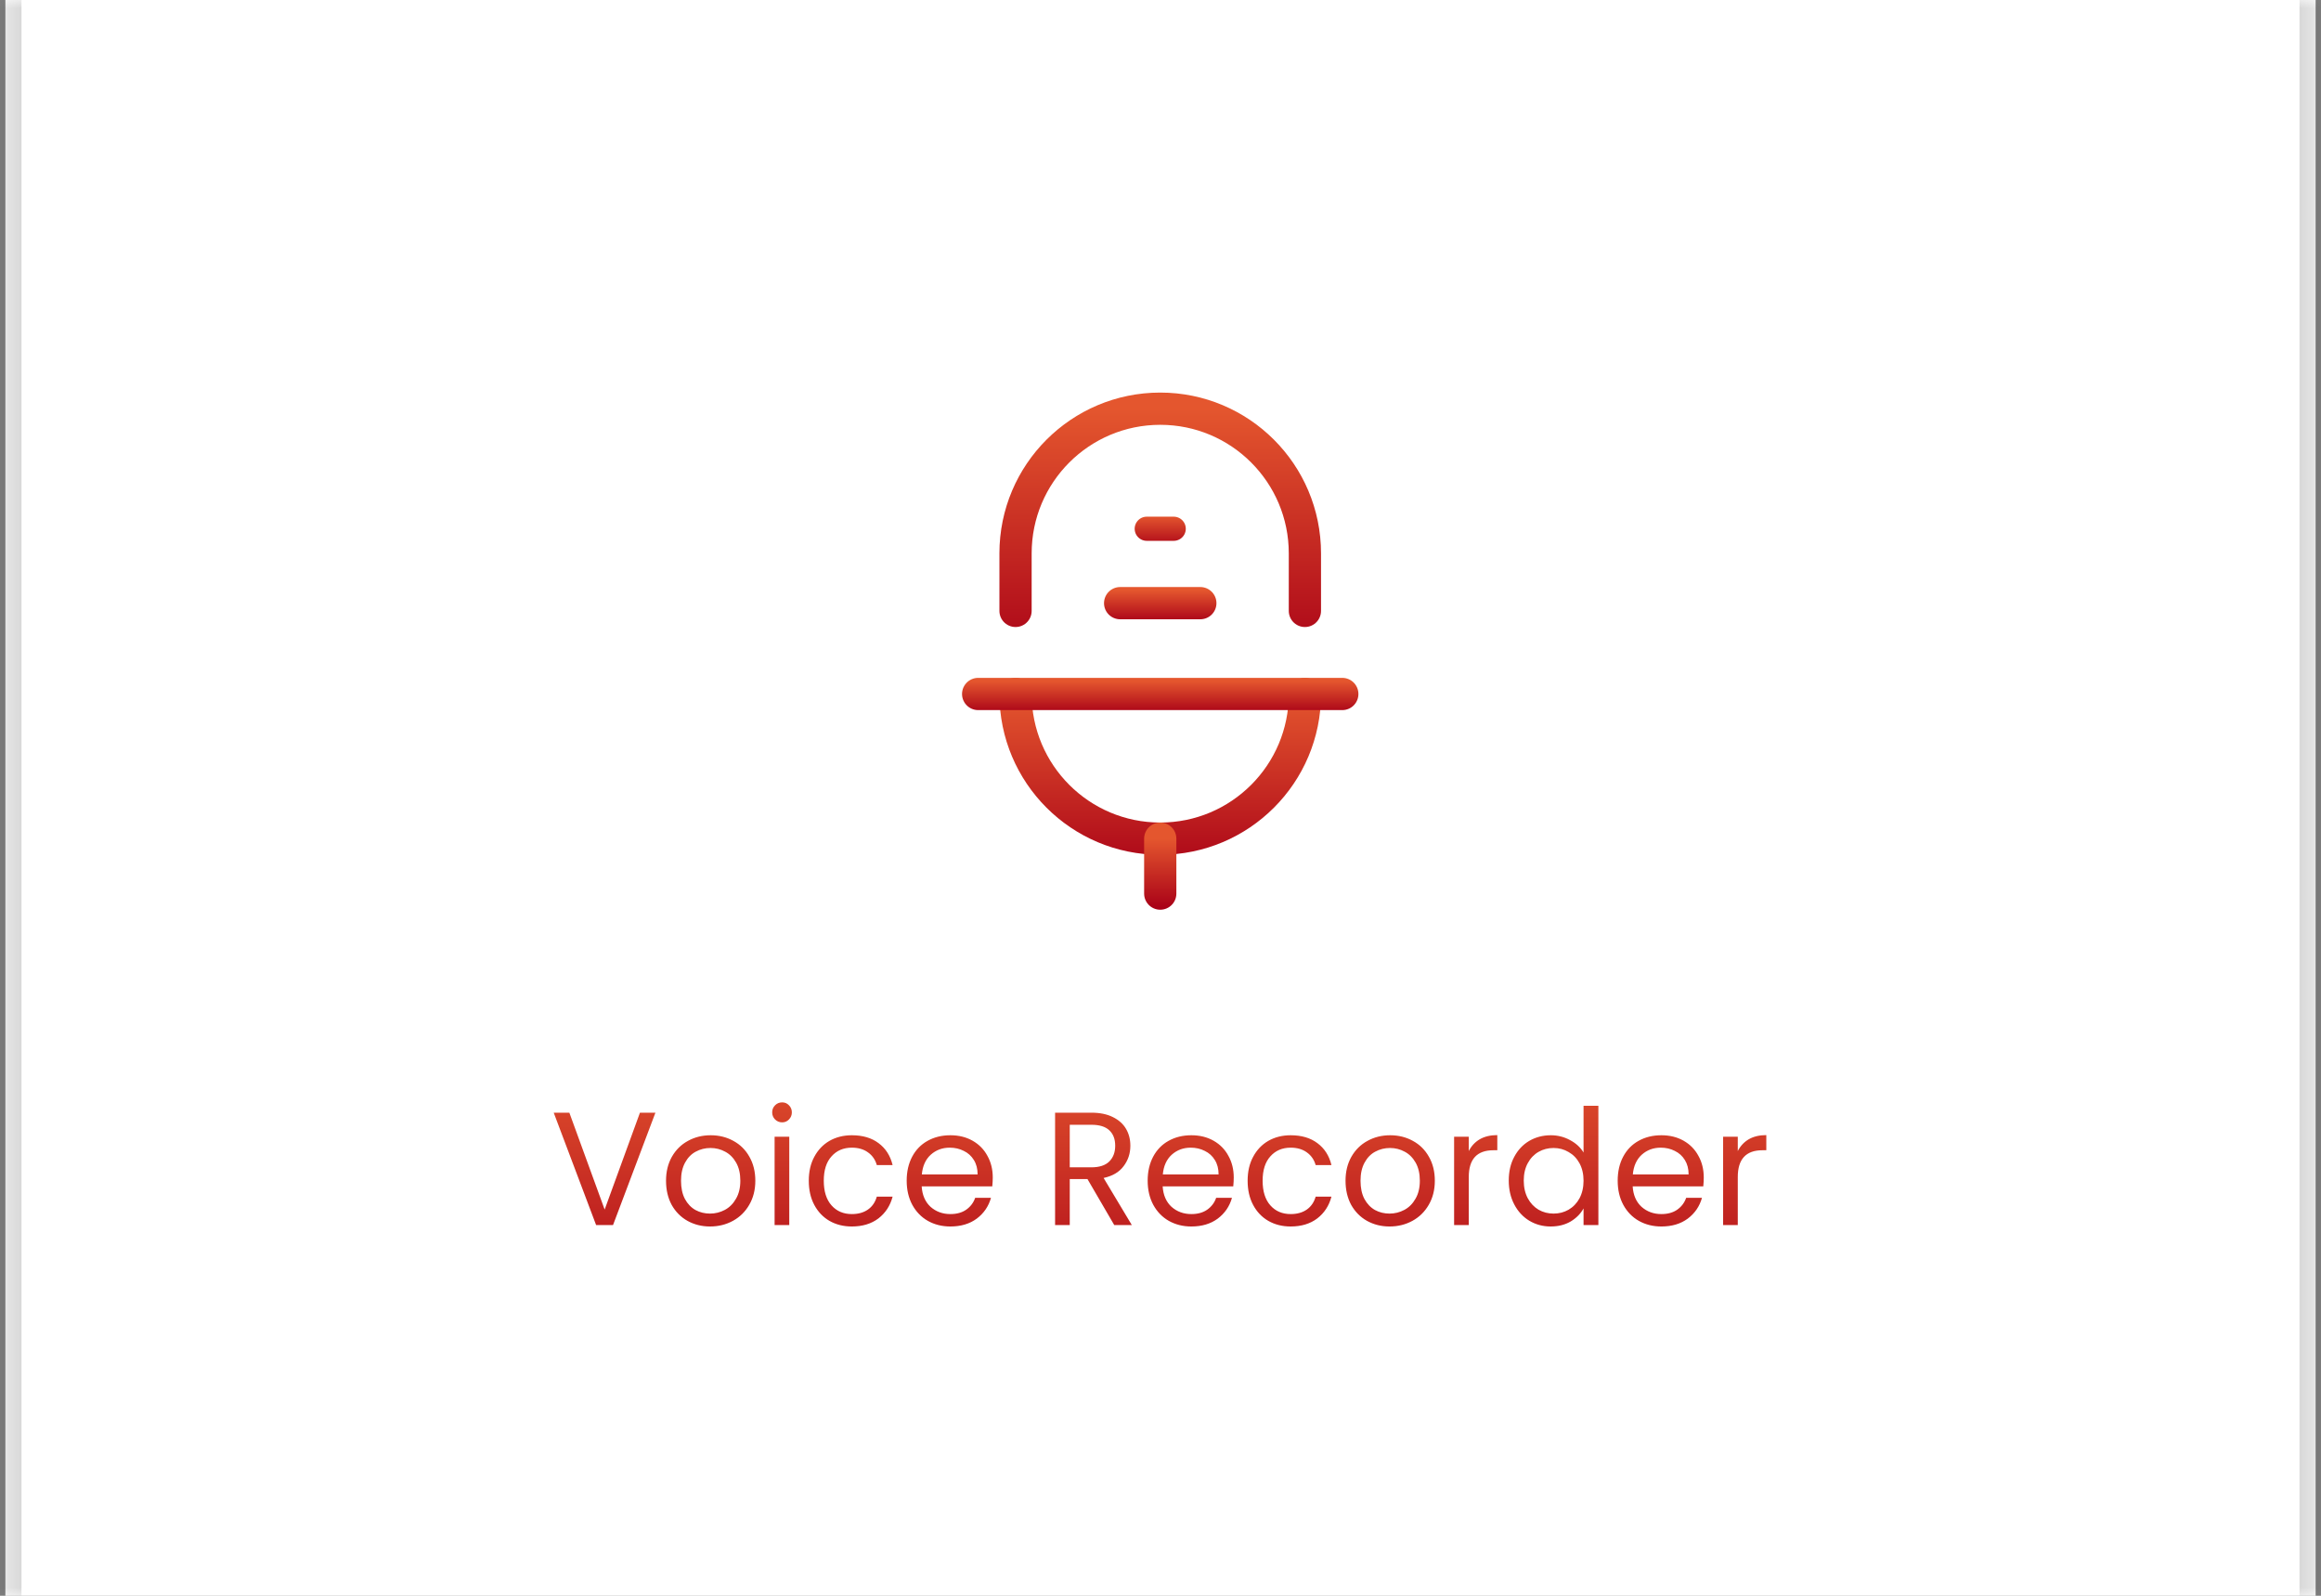 <svg width="144" height="99" viewBox="0 0 144 99" fill="none" xmlns="http://www.w3.org/2000/svg">
<rect x="0" y="0" width="144" height="99" fill="#808080" stroke="none"/>
<mask id="path-1-inside-1_3_160" fill="white">
<path d="M0.333 0H143.667V99H0.333V0Z"/>
</mask>
<path d="M0.333 0H143.667V99H0.333V0Z" fill="white"/>
<path d="M142.667 0V99H144.667V0H142.667ZM1.333 99V0H-0.667V99H1.333Z" fill="#333333" fill-opacity="0.2" mask="url(#path-1-inside-1_3_160)"/>
<path d="M63.006 43.054C63.006 48.011 67.025 52.03 71.984 52.03C76.941 52.03 80.96 48.011 80.96 43.054" stroke="url(#paint0_linear_3_160)" stroke-width="2" stroke-linecap="round" stroke-linejoin="round"/>
<path d="M80.959 37.9V34.331C80.959 29.373 76.941 25.355 71.984 25.355C67.025 25.355 63.006 29.373 63.006 34.331V37.9" stroke="url(#paint1_linear_3_160)" stroke-width="2" stroke-linecap="round" stroke-linejoin="round"/>
<path d="M71.984 55.438V52.03" stroke="url(#paint2_linear_3_160)" stroke-width="2" stroke-linecap="round" stroke-linejoin="round"/>
<path d="M60.687 43.054H83.279" stroke="url(#paint3_linear_3_160)" stroke-width="2" stroke-linecap="round" stroke-linejoin="round"/>
<path d="M69.496 37.419H74.471" stroke="url(#paint4_linear_3_160)" stroke-width="2" stroke-linecap="round" stroke-linejoin="round"/>
<path d="M72.819 32.803H71.147" stroke="url(#paint5_linear_3_160)" stroke-width="1.5" stroke-linecap="round" stroke-linejoin="round"/>
<path d="M40.664 69.03L38.034 76H36.984L34.354 69.03H35.324L37.514 75.04L39.704 69.03H40.664ZM44.052 76.09C43.538 76.09 43.072 75.973 42.652 75.74C42.238 75.507 41.912 75.177 41.672 74.75C41.438 74.317 41.322 73.817 41.322 73.25C41.322 72.69 41.442 72.197 41.682 71.77C41.928 71.337 42.262 71.007 42.682 70.78C43.102 70.547 43.572 70.43 44.092 70.43C44.612 70.43 45.082 70.547 45.502 70.78C45.922 71.007 46.252 71.333 46.492 71.76C46.738 72.187 46.862 72.683 46.862 73.25C46.862 73.817 46.735 74.317 46.482 74.75C46.235 75.177 45.898 75.507 45.472 75.74C45.045 75.973 44.572 76.09 44.052 76.09ZM44.052 75.29C44.378 75.29 44.685 75.213 44.972 75.06C45.258 74.907 45.488 74.677 45.662 74.37C45.842 74.063 45.932 73.69 45.932 73.25C45.932 72.81 45.845 72.437 45.672 72.13C45.498 71.823 45.272 71.597 44.992 71.45C44.712 71.297 44.408 71.22 44.082 71.22C43.748 71.22 43.442 71.297 43.162 71.45C42.888 71.597 42.668 71.823 42.502 72.13C42.335 72.437 42.252 72.81 42.252 73.25C42.252 73.697 42.332 74.073 42.492 74.38C42.658 74.687 42.878 74.917 43.152 75.07C43.425 75.217 43.725 75.29 44.052 75.29ZM48.528 69.63C48.355 69.63 48.208 69.57 48.088 69.45C47.968 69.33 47.908 69.183 47.908 69.01C47.908 68.837 47.968 68.69 48.088 68.57C48.208 68.45 48.355 68.39 48.528 68.39C48.695 68.39 48.835 68.45 48.948 68.57C49.068 68.69 49.128 68.837 49.128 69.01C49.128 69.183 49.068 69.33 48.948 69.45C48.835 69.57 48.695 69.63 48.528 69.63ZM48.968 70.52V76H48.058V70.52H48.968ZM50.179 73.25C50.179 72.683 50.292 72.19 50.519 71.77C50.746 71.343 51.059 71.013 51.459 70.78C51.866 70.547 52.329 70.43 52.849 70.43C53.522 70.43 54.076 70.593 54.509 70.92C54.949 71.247 55.239 71.7 55.379 72.28H54.399C54.306 71.947 54.122 71.683 53.849 71.49C53.582 71.297 53.249 71.2 52.849 71.2C52.329 71.2 51.909 71.38 51.589 71.74C51.269 72.093 51.109 72.597 51.109 73.25C51.109 73.91 51.269 74.42 51.589 74.78C51.909 75.14 52.329 75.32 52.849 75.32C53.249 75.32 53.582 75.227 53.849 75.04C54.116 74.853 54.299 74.587 54.399 74.24H55.379C55.232 74.8 54.939 75.25 54.499 75.59C54.059 75.923 53.509 76.09 52.849 76.09C52.329 76.09 51.866 75.973 51.459 75.74C51.059 75.507 50.746 75.177 50.519 74.75C50.292 74.323 50.179 73.823 50.179 73.25ZM61.593 73.05C61.593 73.223 61.583 73.407 61.563 73.6H57.183C57.217 74.14 57.4 74.563 57.733 74.87C58.073 75.17 58.483 75.32 58.963 75.32C59.357 75.32 59.683 75.23 59.943 75.05C60.21 74.863 60.397 74.617 60.503 74.31H61.483C61.337 74.837 61.043 75.267 60.603 75.6C60.163 75.927 59.617 76.09 58.963 76.09C58.443 76.09 57.977 75.973 57.563 75.74C57.157 75.507 56.837 75.177 56.603 74.75C56.37 74.317 56.253 73.817 56.253 73.25C56.253 72.683 56.367 72.187 56.593 71.76C56.82 71.333 57.137 71.007 57.543 70.78C57.957 70.547 58.43 70.43 58.963 70.43C59.483 70.43 59.943 70.543 60.343 70.77C60.743 70.997 61.05 71.31 61.263 71.71C61.483 72.103 61.593 72.55 61.593 73.05ZM60.653 72.86C60.653 72.513 60.577 72.217 60.423 71.97C60.27 71.717 60.06 71.527 59.793 71.4C59.533 71.267 59.243 71.2 58.923 71.2C58.463 71.2 58.07 71.347 57.743 71.64C57.423 71.933 57.24 72.34 57.193 72.86H60.653ZM69.13 76L67.47 73.15H66.37V76H65.46V69.03H67.71C68.237 69.03 68.68 69.12 69.04 69.3C69.407 69.48 69.68 69.723 69.86 70.03C70.04 70.337 70.13 70.687 70.13 71.08C70.13 71.56 69.99 71.983 69.71 72.35C69.437 72.717 69.024 72.96 68.47 73.08L70.22 76H69.13ZM66.37 72.42H67.71C68.204 72.42 68.574 72.3 68.82 72.06C69.067 71.813 69.19 71.487 69.19 71.08C69.19 70.667 69.067 70.347 68.82 70.12C68.58 69.893 68.21 69.78 67.71 69.78H66.37V72.42ZM76.544 73.05C76.544 73.223 76.534 73.407 76.514 73.6H72.134C72.168 74.14 72.351 74.563 72.684 74.87C73.024 75.17 73.434 75.32 73.914 75.32C74.308 75.32 74.634 75.23 74.894 75.05C75.161 74.863 75.348 74.617 75.454 74.31H76.434C76.288 74.837 75.994 75.267 75.554 75.6C75.114 75.927 74.568 76.09 73.914 76.09C73.394 76.09 72.928 75.973 72.514 75.74C72.108 75.507 71.788 75.177 71.554 74.75C71.321 74.317 71.204 73.817 71.204 73.25C71.204 72.683 71.318 72.187 71.544 71.76C71.771 71.333 72.088 71.007 72.494 70.78C72.908 70.547 73.381 70.43 73.914 70.43C74.434 70.43 74.894 70.543 75.294 70.77C75.694 70.997 76.001 71.31 76.214 71.71C76.434 72.103 76.544 72.55 76.544 73.05ZM75.604 72.86C75.604 72.513 75.528 72.217 75.374 71.97C75.221 71.717 75.011 71.527 74.744 71.4C74.484 71.267 74.194 71.2 73.874 71.2C73.414 71.2 73.021 71.347 72.694 71.64C72.374 71.933 72.191 72.34 72.144 72.86H75.604ZM77.406 73.25C77.406 72.683 77.519 72.19 77.746 71.77C77.972 71.343 78.286 71.013 78.686 70.78C79.092 70.547 79.556 70.43 80.076 70.43C80.749 70.43 81.302 70.593 81.736 70.92C82.176 71.247 82.466 71.7 82.606 72.28H81.626C81.532 71.947 81.349 71.683 81.076 71.49C80.809 71.297 80.476 71.2 80.076 71.2C79.556 71.2 79.136 71.38 78.816 71.74C78.496 72.093 78.336 72.597 78.336 73.25C78.336 73.91 78.496 74.42 78.816 74.78C79.136 75.14 79.556 75.32 80.076 75.32C80.476 75.32 80.809 75.227 81.076 75.04C81.342 74.853 81.526 74.587 81.626 74.24H82.606C82.459 74.8 82.166 75.25 81.726 75.59C81.286 75.923 80.736 76.09 80.076 76.09C79.556 76.09 79.092 75.973 78.686 75.74C78.286 75.507 77.972 75.177 77.746 74.75C77.519 74.323 77.406 73.823 77.406 73.25ZM86.21 76.09C85.697 76.09 85.23 75.973 84.81 75.74C84.397 75.507 84.07 75.177 83.83 74.75C83.597 74.317 83.48 73.817 83.48 73.25C83.48 72.69 83.6 72.197 83.84 71.77C84.087 71.337 84.42 71.007 84.84 70.78C85.26 70.547 85.73 70.43 86.25 70.43C86.77 70.43 87.24 70.547 87.66 70.78C88.08 71.007 88.41 71.333 88.65 71.76C88.897 72.187 89.02 72.683 89.02 73.25C89.02 73.817 88.893 74.317 88.64 74.75C88.393 75.177 88.056 75.507 87.63 75.74C87.203 75.973 86.73 76.09 86.21 76.09ZM86.21 75.29C86.537 75.29 86.843 75.213 87.13 75.06C87.416 74.907 87.647 74.677 87.82 74.37C88 74.063 88.09 73.69 88.09 73.25C88.09 72.81 88.003 72.437 87.83 72.13C87.656 71.823 87.43 71.597 87.15 71.45C86.87 71.297 86.567 71.22 86.24 71.22C85.906 71.22 85.6 71.297 85.32 71.45C85.046 71.597 84.826 71.823 84.66 72.13C84.493 72.437 84.41 72.81 84.41 73.25C84.41 73.697 84.49 74.073 84.65 74.38C84.817 74.687 85.037 74.917 85.31 75.07C85.583 75.217 85.883 75.29 86.21 75.29ZM91.126 71.41C91.286 71.097 91.513 70.853 91.806 70.68C92.106 70.507 92.47 70.42 92.896 70.42V71.36H92.656C91.636 71.36 91.126 71.913 91.126 73.02V76H90.216V70.52H91.126V71.41ZM93.607 73.24C93.607 72.68 93.72 72.19 93.947 71.77C94.173 71.343 94.483 71.013 94.877 70.78C95.277 70.547 95.723 70.43 96.217 70.43C96.643 70.43 97.04 70.53 97.407 70.73C97.773 70.923 98.053 71.18 98.247 71.5V68.6H99.167V76H98.247V74.97C98.067 75.297 97.8 75.567 97.447 75.78C97.093 75.987 96.68 76.09 96.207 76.09C95.72 76.09 95.277 75.97 94.877 75.73C94.483 75.49 94.173 75.153 93.947 74.72C93.72 74.287 93.607 73.793 93.607 73.24ZM98.247 73.25C98.247 72.837 98.163 72.477 97.997 72.17C97.83 71.863 97.603 71.63 97.317 71.47C97.037 71.303 96.727 71.22 96.387 71.22C96.047 71.22 95.737 71.3 95.457 71.46C95.177 71.62 94.953 71.853 94.787 72.16C94.62 72.467 94.537 72.827 94.537 73.24C94.537 73.66 94.62 74.027 94.787 74.34C94.953 74.647 95.177 74.883 95.457 75.05C95.737 75.21 96.047 75.29 96.387 75.29C96.727 75.29 97.037 75.21 97.317 75.05C97.603 74.883 97.83 74.647 97.997 74.34C98.163 74.027 98.247 73.663 98.247 73.25ZM105.705 73.05C105.705 73.223 105.695 73.407 105.675 73.6H101.295C101.328 74.14 101.511 74.563 101.845 74.87C102.185 75.17 102.595 75.32 103.075 75.32C103.468 75.32 103.795 75.23 104.055 75.05C104.321 74.863 104.508 74.617 104.615 74.31H105.595C105.448 74.837 105.155 75.267 104.715 75.6C104.275 75.927 103.728 76.09 103.075 76.09C102.555 76.09 102.088 75.973 101.675 75.74C101.268 75.507 100.948 75.177 100.715 74.75C100.481 74.317 100.365 73.817 100.365 73.25C100.365 72.683 100.478 72.187 100.705 71.76C100.931 71.333 101.248 71.007 101.655 70.78C102.068 70.547 102.541 70.43 103.075 70.43C103.595 70.43 104.055 70.543 104.455 70.77C104.855 70.997 105.161 71.31 105.375 71.71C105.595 72.103 105.705 72.55 105.705 73.05ZM104.765 72.86C104.765 72.513 104.688 72.217 104.535 71.97C104.381 71.717 104.171 71.527 103.905 71.4C103.645 71.267 103.355 71.2 103.035 71.2C102.575 71.2 102.181 71.347 101.855 71.64C101.535 71.933 101.351 72.34 101.305 72.86H104.765ZM107.816 71.41C107.976 71.097 108.202 70.853 108.496 70.68C108.796 70.507 109.159 70.42 109.586 70.42V71.36H109.346C108.326 71.36 107.816 71.913 107.816 73.02V76H106.906V70.52H107.816V71.41Z" fill="url(#paint6_linear_3_160)"/>
<defs>
<linearGradient id="paint0_linear_3_160" x1="61.638" y1="54.546" x2="61.638" y2="43.054" gradientUnits="userSpaceOnUse">
<stop stop-color="#A80017"/>
<stop offset="1" stop-color="#E4562E"/>
</linearGradient>
<linearGradient id="paint1_linear_3_160" x1="61.638" y1="41.416" x2="61.638" y2="25.355" gradientUnits="userSpaceOnUse">
<stop stop-color="#A80017"/>
<stop offset="1" stop-color="#E4562E"/>
</linearGradient>
<linearGradient id="paint2_linear_3_160" x1="71.071" y1="56.393" x2="71.071" y2="52.03" gradientUnits="userSpaceOnUse">
<stop stop-color="#A80017"/>
<stop offset="1" stop-color="#E4562E"/>
</linearGradient>
<linearGradient id="paint3_linear_3_160" x1="58.965" y1="44.289" x2="58.965" y2="42.262" gradientUnits="userSpaceOnUse">
<stop stop-color="#A80017"/>
<stop offset="1" stop-color="#E4562E"/>
</linearGradient>
<linearGradient id="paint4_linear_3_160" x1="69.117" y1="38.655" x2="69.117" y2="36.628" gradientUnits="userSpaceOnUse">
<stop stop-color="#A80017"/>
<stop offset="1" stop-color="#E4562E"/>
</linearGradient>
<linearGradient id="paint5_linear_3_160" x1="71.019" y1="34.039" x2="71.019" y2="32.012" gradientUnits="userSpaceOnUse">
<stop stop-color="#A80017"/>
<stop offset="1" stop-color="#E4562E"/>
</linearGradient>
<linearGradient id="paint6_linear_3_160" x1="25.905" y1="82.924" x2="25.905" y2="65" gradientUnits="userSpaceOnUse">
<stop stop-color="#A80017"/>
<stop offset="1" stop-color="#E4562E"/>
</linearGradient>
</defs>
</svg>
